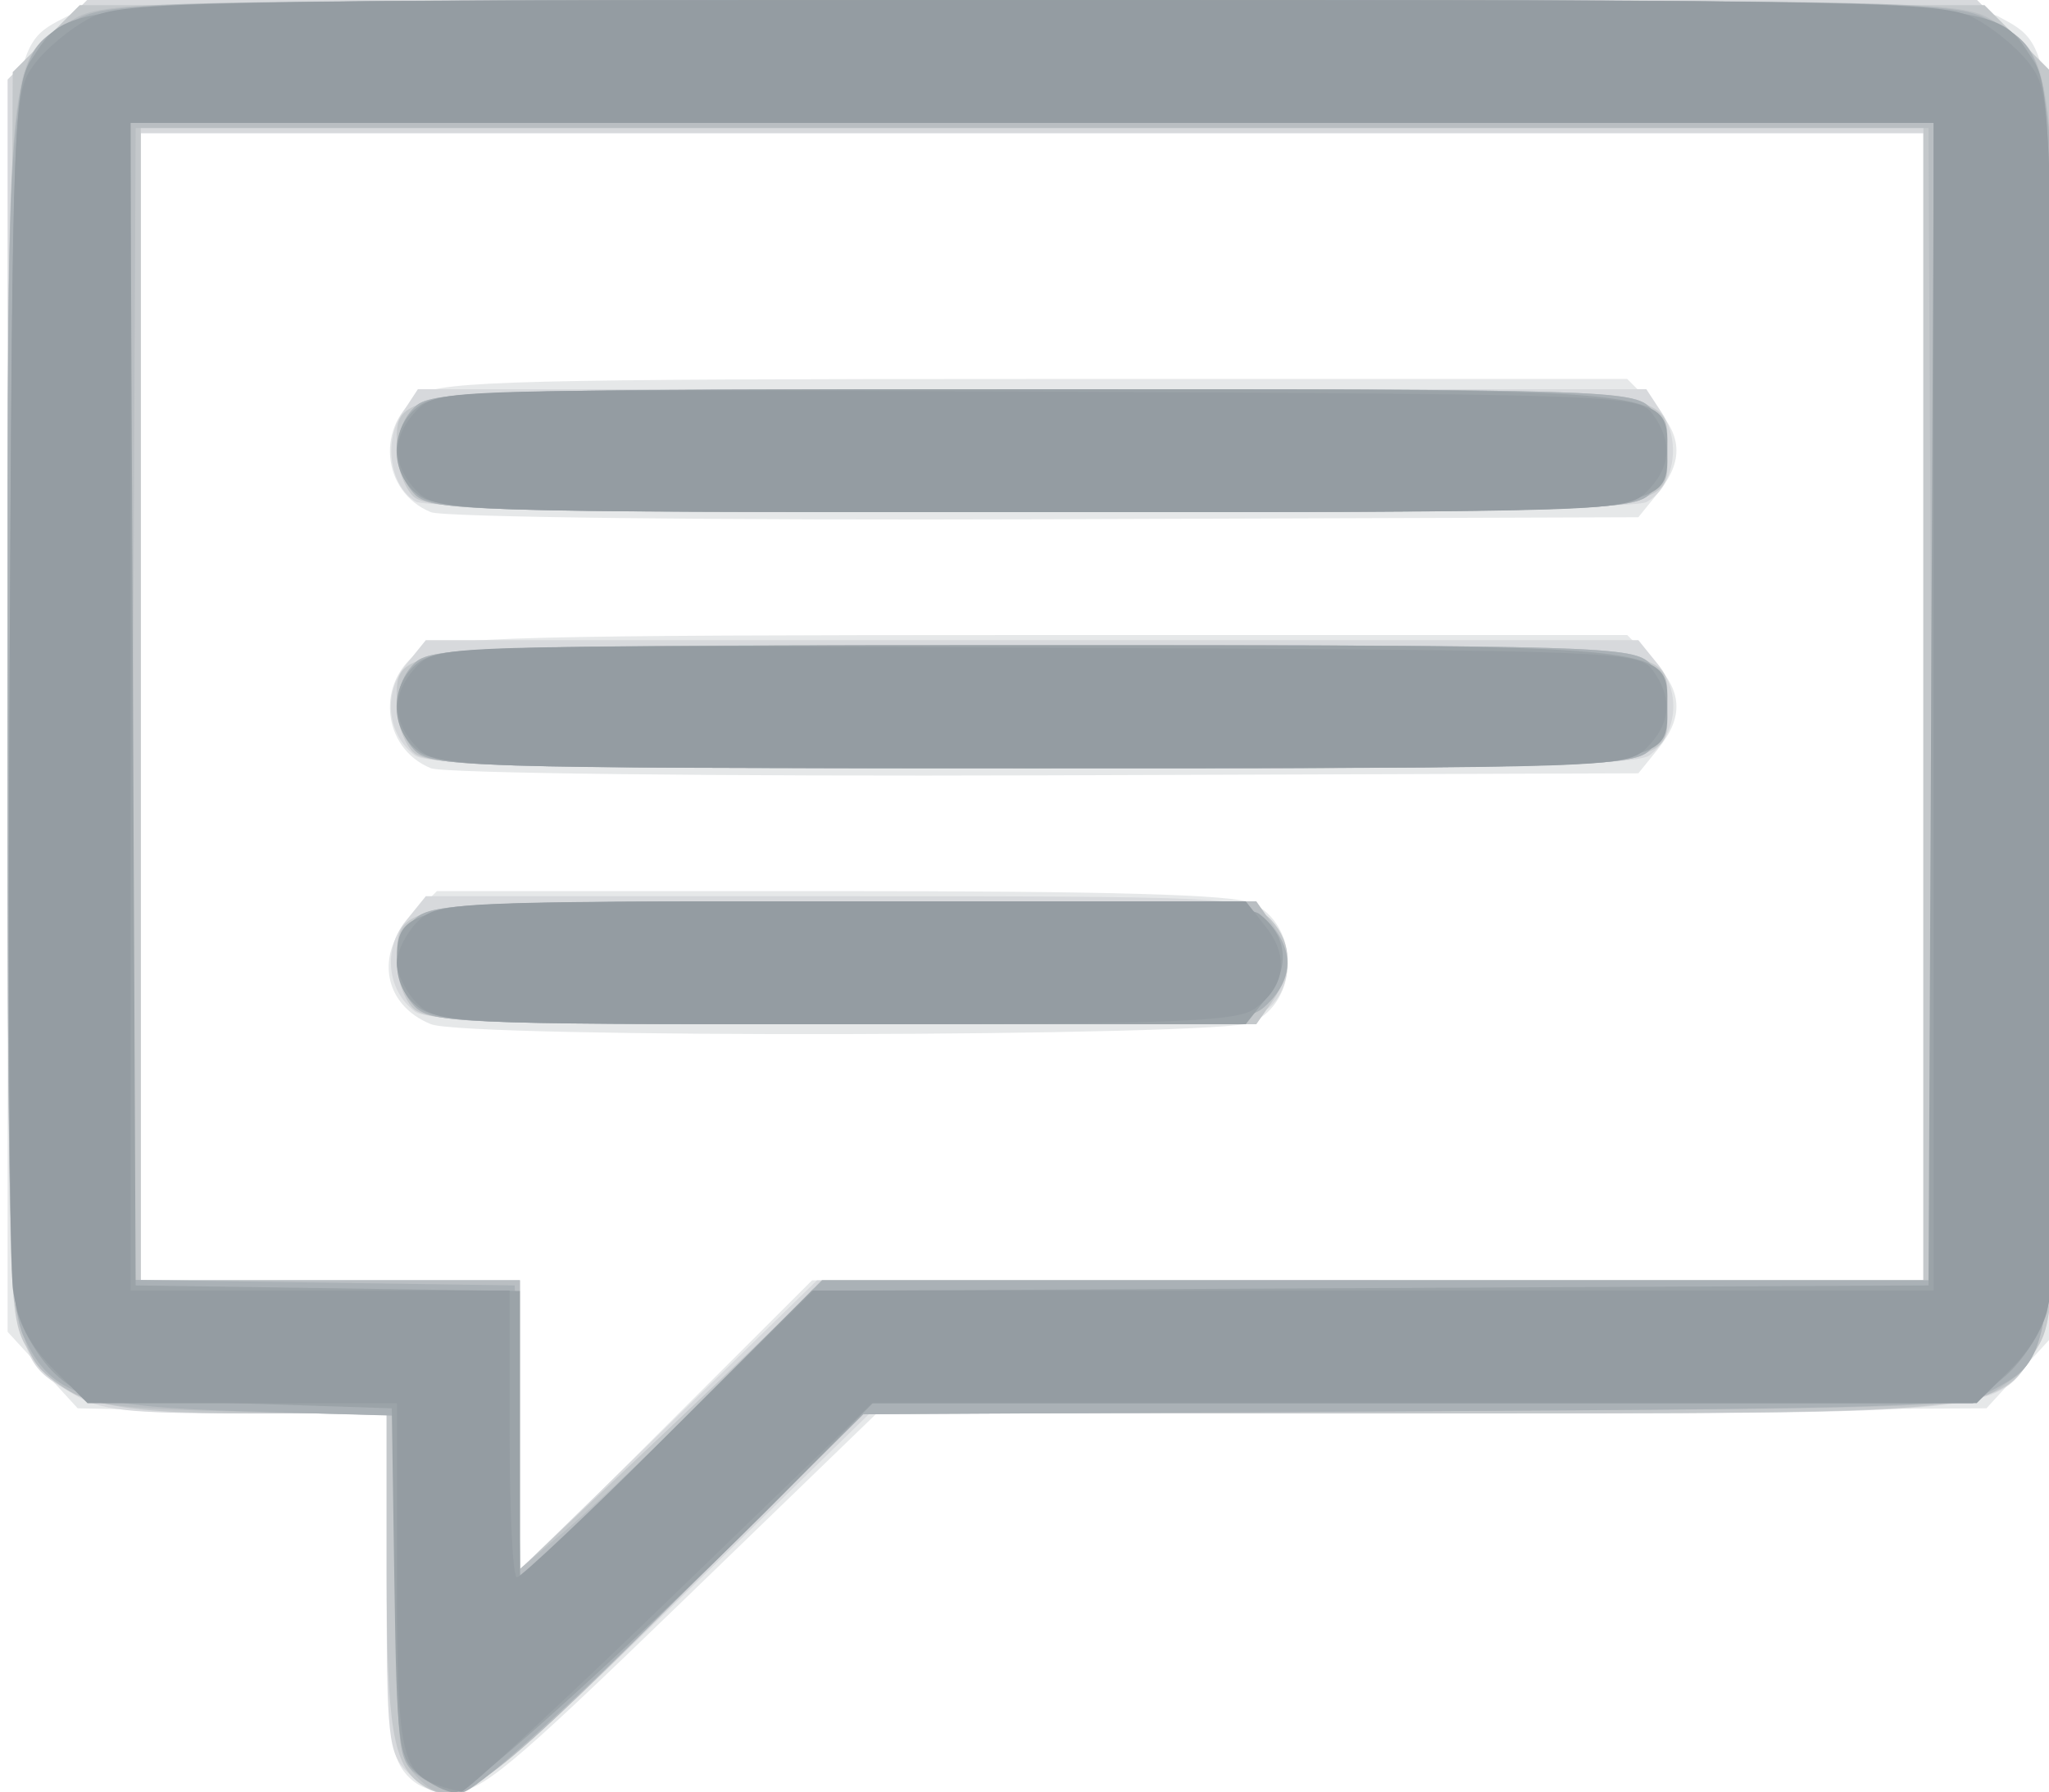 <?xml version="1.0" encoding="UTF-8" standalone="no"?>
<!-- Created with Inkscape (http://www.inkscape.org/) -->

<svg
   xmlns:dc="http://purl.org/dc/elements/1.1/"
   xmlns:cc="http://creativecommons.org/ns#"
   xmlns:rdf="http://www.w3.org/1999/02/22-rdf-syntax-ns#"
   xmlns:svg="http://www.w3.org/2000/svg"
   xmlns="http://www.w3.org/2000/svg"
   xmlns:sodipodi="http://sodipodi.sourceforge.net/DTD/sodipodi-0.dtd"
   xmlns:inkscape="http://www.inkscape.org/namespaces/inkscape"
   version="1.1"
   id="svg36"
   width="266.667"
   height="233.333"
   viewBox="0 0 266.667 233.333"
   sodipodi:docname="speach.svg"
   inkscape:version="0.92.1 r15371">
  <defs
     id="defs40" />
  <sodipodi:namedview
     pagecolor="#ffffff"
     bordercolor="#666666"
     borderopacity="1"
     objecttolerance="10"
     gridtolerance="10"
     guidetolerance="10"
     inkscape:pageopacity="0"
     inkscape:pageshadow="2"
     inkscape:window-width="1600"
     inkscape:window-height="838"
     id="namedview38"
     showgrid="false"
     inkscape:zoom="1.0114286"
     inkscape:cx="133.33333"
     inkscape:cy="116.66666"
     inkscape:window-x="-8"
     inkscape:window-y="-8"
     inkscape:window-maximized="1"
     inkscape:current-layer="svg36" />
  <g
     id="g46"
     transform="translate(0.989)">
    <path
       style="fill:#e6e8e9;stroke-width:1.333"
       d="m 51.409,230.37 c -1.671,-2.386 -2.076,-7.172 -2.076,-24.571 V 184.192 L 29.228,183.763 9.122,183.333 4.561,178.353 0,173.372 V 92.62 C 0,4.024 -0.194,6.237 7.956,2.023 13.797,-0.998 253.411,-0.936 258.983,2.087 c 7.848,4.258 7.683,2.323 7.683,90.533 v 80.752 l -4.564,4.98 -4.564,4.98 -72.255,0.367 -72.255,0.367 -25.458,24.633 c -22.361,21.637 -25.983,24.633 -29.773,24.633 -2.948,0 -4.973,-0.939 -6.391,-2.963 z M 177.017,166.667 h 72.317 V 92 17.333 h -116 -116 v 74.667 74.667 h 24.667 24.667 v 18.983 18.983 L 85.683,185.649 104.7,166.667 Z M 55.087,133.324 c -6.171,-2.486 -7.353,-9.179 -2.481,-14.051 L 55.879,116 h 51.331 c 36.389,0 52.329,0.455 54.759,1.562 6.192,2.821 6.192,12.722 0,15.543 -4.121,1.878 -102.266,2.079 -106.882,0.219 z m 0,-33.317 C 48.615,97.363 47.868,88.562 53.787,84.684 c 2.658,-1.741 13.589,-2.017 80.039,-2.017 h 76.961 l 3.273,3.273 c 3.933,3.933 4.147,7.352 0.724,11.58 l -2.548,3.148 -77.118,0.265 c -42.864,0.147 -78.412,-0.263 -80.031,-0.925 z m 0,-33.333 c -6.473,-2.645 -7.219,-11.445 -1.3,-15.324 2.658,-1.741 13.589,-2.017 80.039,-2.017 h 76.961 l 3.273,3.273 c 3.933,3.933 4.147,7.352 0.724,11.58 l -2.548,3.148 -77.118,0.265 C 92.254,67.746 56.706,67.335 55.087,66.674 Z"
       id="path60"
       inkscape:connector-curvature="0" />
    <path
       style="fill:#d7d9dc;stroke-width:1.333"
       d="M 52,230.667 C 49.549,228.215 49.333,226.222 49.333,206 V 184 L 31,183.995 C 15.169,183.991 12.084,183.635 8.398,181.387 -0.278,176.097 0,179.106 0,90.576 V 10.353 L 5.176,5.176 10.353,0 H 133.333 256.314 l 5.176,5.176 5.176,5.176 -0.005,80.49 c -0.005,77.48 -0.102,80.65 -2.608,84.759 C 258.809,184.204 260.782,184 182.829,184 H 112.191 l -25.276,24.667 c -26.885,26.237 -29.212,27.703 -34.915,22 z m 125.338,-64 h 71.995 V 92 17.333 h -116 -116 v 74.667 74.667 h 24.667 24.667 v 18.843 18.843 l 19.338,-18.843 19.338,-18.843 z m -124.344,-35 c -3.621,-2.766 -4.162,-8.086 -1.195,-11.751 l 2.631,-3.249 h 53.311 c 50.553,0 53.456,0.131 56.118,2.54 3.455,3.126 3.636,8.963 0.369,11.92 -2.183,1.976 -8.014,2.207 -55.745,2.207 -40.593,0 -53.827,-0.398 -55.489,-1.667 z m 0,-33.333 c -3.621,-2.766 -4.162,-8.086 -1.194,-11.751 l 2.631,-3.249 h 78.902 78.902 l 2.631,3.249 c 2.967,3.665 2.427,8.985 -1.194,11.751 -1.688,1.29 -19.866,1.667 -80.339,1.667 -60.473,0 -78.651,-0.377 -80.339,-1.667 z M 53.149,65.31 C 49.807,63.358 48.874,57.567 51.303,53.859 l 2.092,-3.192 h 79.939 79.939 l 2.092,3.192 c 2.506,3.824 1.452,9.611 -2.096,11.51 -3.242,1.735 -157.144,1.679 -160.119,-0.059 z"
       id="path58"
       inkscape:connector-curvature="0" />
    <path
       style="fill:#c4c8cb;stroke-width:1.333"
       d="m 53.866,232.313 c -3.709,-2.477 -4.533,-7.484 -4.533,-27.559 V 184 H 31.957 C 12.03,184 6.852,182.54 2.684,175.747 0.03,171.421 -0.017,169.72 0.321,90.358 L 0.667,9.383 5.026,5.025 9.385,0.667 H 133.333 257.282 l 4.359,4.358 4.359,4.358 0.345,80.975 c 0.339,79.362 0.292,81.063 -2.363,85.389 -5.094,8.302 -4.605,8.253 -82.229,8.253 h -70.332 l -24.791,24.667 c -24.682,24.558 -27.91,26.888 -32.765,23.646 z m 50.917,-64.501 c 0.389,-0.63 33.072,-1.145 72.629,-1.145 h 71.921 V 91.333 16 h -116 -116 v 75.333 75.333 h 24.667 24.667 v 18.819 18.819 L 85.371,186.631 C 95.658,176.91 104.394,168.442 104.783,167.812 Z M 52.762,131.238 c -1.152,-1.152 -2.095,-3.81 -2.095,-5.905 0,-8.15 -1.087,-8 57.889,-8 50.329,0 53.837,0.153 55.905,2.438 2.766,3.056 2.812,6.771 0.131,10.598 l -2.076,2.963 H 108.686 c -47.158,0 -54.089,-0.26 -55.924,-2.095 z m 0,-33.333 c -1.152,-1.152 -2.095,-3.81 -2.095,-5.905 0,-8.347 -3.589,-8 82.667,-8 86.256,0 82.667,-0.347 82.667,8 0,8.347 3.589,8 -82.667,8 -69.564,0 -78.714,-0.238 -80.571,-2.095 z m 0,-33.333 c -1.152,-1.152 -2.095,-3.81 -2.095,-5.905 0,-8.347 -3.589,-8 82.667,-8 86.256,0 82.667,-0.347 82.667,8 0,8.347 3.589,8 -82.667,8 -69.564,0 -78.714,-0.238 -80.571,-2.095 z"
       id="path56"
       inkscape:connector-curvature="0" />
    <path
       style="fill:#b9bec2;stroke-width:1.333"
       d="m 52.873,230.895 c -1.867,-2.062 -2.207,-5.846 -2.207,-24.544 V 184.245 L 31,183.789 C 14.165,183.399 10.779,182.958 7.485,180.727 -0.058,175.62 0,176.311 0,91.31 0,5.113 -0.263,7.894 8.398,2.613 12.549,0.082 16.002,0.01 133.333,0.01 c 117.332,0 120.785,0.072 124.935,2.603 8.669,5.286 8.403,2.455 8.346,88.988 -0.057,85.081 0.027,84.076 -7.437,89.13 -3.678,2.49 -6.971,2.62 -75.844,2.981 l -72,0.378 -24.746,24.622 c -25.985,25.854 -28.747,27.672 -33.714,22.184 z m 39.768,-50.8 13.308,-13.429 h 72.369 72.369 L 250.344,91.667 250,16.667 H 133.333 16.667 l -0.344,75 -0.344,75 h 25.344 25.344 v 18.791 18.791 l 6.333,-5.362 c 3.483,-2.949 12.322,-11.405 19.642,-18.791 z M 52.873,130.895 c -2.914,-3.22 -2.804,-8.607 0.232,-11.355 2.184,-1.976 8.026,-2.207 55.924,-2.207 h 53.486 l 2.076,2.963 c 2.794,3.988 2.612,7.167 -0.591,10.37 -2.577,2.577 -4.444,2.667 -55.793,2.667 -49.775,0 -53.266,-0.154 -55.333,-2.438 z m 0,-33.333 c -2.914,-3.22 -2.804,-8.607 0.232,-11.355 2.21,-2 9.731,-2.207 80.46,-2.207 73.893,0 78.138,0.129 80.228,2.438 2.914,3.22 2.804,8.607 -0.232,11.355 -2.21,2 -9.731,2.207 -80.46,2.207 -73.893,0 -78.138,-0.129 -80.228,-2.438 z m 0,-33.333 c -2.914,-3.22 -2.804,-8.607 0.232,-11.355 2.21,-2 9.731,-2.207 80.46,-2.207 73.893,0 78.138,0.129 80.228,2.438 2.914,3.22 2.804,8.607 -0.232,11.355 -2.21,2 -9.731,2.207 -80.46,2.207 -73.893,0 -78.138,-0.129 -80.228,-2.438 z"
       id="path54"
       inkscape:connector-curvature="0" />
    <path
       style="fill:#aab1b6;stroke-width:1.333"
       d="m 53.63,231.258 c -2.863,-2.005 -2.963,-2.838 -2.963,-24.518 V 184.297 L 31.667,183.754 C 10.112,183.138 5.755,181.725 2.18,174.191 0.24,170.102 2.2775375e-4,161.045 0.002,91.798 0.004,4.775 -0.24,7.118 9.333,2.335 13.672,0.168 22.391,0.004 133.333,0.004 c 110.942,0 119.661,0.164 124,2.331 9.573,4.782 9.329,2.439 9.331,89.463 0.003,86.086 0.152,84.516 -8.511,89.26 -3.742,2.049 -11.222,2.313 -75.469,2.664 l -71.316,0.389 -24.829,24.611 c -14.883,14.752 -25.854,24.611 -27.388,24.611 -1.407,0 -3.892,-0.934 -5.522,-2.076 z M 178.349,166.667 h 72.317 V 91.333 16 H 133.333 16 v 75.304 75.304 l 25,0.363 25,0.363 0.372,19.278 0.372,19.278 19.645,-19.612 19.644,-19.612 z M 52.873,130.895 c -2.914,-3.22 -2.804,-8.607 0.232,-11.355 2.183,-1.975 7.985,-2.207 55.333,-2.207 51.117,0 52.985,0.09 55.562,2.667 3.395,3.395 3.395,7.272 0,10.667 -2.577,2.577 -4.444,2.667 -55.793,2.667 -49.775,0 -53.266,-0.154 -55.333,-2.438 z m 0,-33.333 c -2.914,-3.22 -2.804,-8.607 0.232,-11.355 2.21,-2 9.731,-2.207 80.46,-2.207 73.893,0 78.138,0.129 80.228,2.438 2.914,3.22 2.804,8.607 -0.232,11.355 -2.21,2 -9.731,2.207 -80.46,2.207 -73.893,0 -78.138,-0.129 -80.228,-2.438 z m 0,-33.333 c -2.914,-3.22 -2.804,-8.607 0.232,-11.355 2.21,-2 9.731,-2.207 80.46,-2.207 73.893,0 78.138,0.129 80.228,2.438 2.914,3.22 2.804,8.607 -0.232,11.355 -2.21,2 -9.731,2.207 -80.46,2.207 -73.893,0 -78.138,-0.129 -80.228,-2.438 z"
       id="path52"
       inkscape:connector-curvature="0" />
    <path
       style="fill:#9ba3a8;stroke-width:1.333"
       d="m 53.486,231 c -2.628,-2.183 -2.831,-3.796 -3.148,-25 l -0.338,-22.667 -20.231,-0.667 c -19.158,-0.631 -20.415,-0.839 -23.689,-3.92 -1.902,-1.789 -4.082,-5.389 -4.844,-8 -0.91,-3.117 -1.246,-31.29 -0.978,-82.08 C 0.639,16.653 0.833,11.089 3.078,7.782 8.587,-0.332 3.027,0 133.333,0 c 130.306,0 124.747,-0.332 130.255,7.782 2.246,3.307 2.44,8.871 2.82,80.885 0.277,52.365 -0.054,78.916 -1.024,82.235 -0.788,2.696 -3.268,6.446 -5.511,8.333 l -4.078,3.432 H 184.2 112.604 l -10.635,10.79 c -17.769,18.027 -41.753,39.877 -43.77,39.877 -1.047,0 -3.167,-1.05 -4.712,-2.333 z M 177.338,167.678 250,167.333 250.344,91.667 250.689,16 H 133.333 15.978 l 0.344,75.667 0.344,75.667 25,0.363 25,0.363 v 18.953 18.953 L 85.672,186.994 104.677,168.023 Z M 53.63,131.258 c -1.898,-1.33 -2.963,-3.459 -2.963,-5.924 0,-7.929 0.514,-8 58.042,-8 39.672,0 52.621,0.398 54.235,1.667 3.636,2.858 4.008,6.945 0.983,10.79 l -2.787,3.543 h -52.273 c -45.153,0 -52.677,-0.283 -55.237,-2.076 z m 0,-33.333 c -4.061,-2.844 -3.989,-9.191 0.136,-11.894 2.685,-1.759 13.341,-2.031 79.703,-2.031 84.431,0 82.531,-0.184 82.531,8 0,8.185 1.913,8 -82.667,8 -67.298,0 -77.105,-0.255 -79.703,-2.076 z m 0,-33.333 c -4.061,-2.844 -3.989,-9.191 0.136,-11.894 2.685,-1.759 13.341,-2.031 79.703,-2.031 84.431,0 82.531,-0.184 82.531,8 0,8.185 1.913,8 -82.667,8 -67.298,0 -77.105,-0.255 -79.703,-2.076 z"
       id="path50"
       inkscape:connector-curvature="0" />
    <path
       style="fill:#949ca2;stroke-width:1.333"
       d="m 56,232.408 c -4.776,-1.707 -5.333,-4.562 -5.333,-27.33 V 182.667 H 30.533 10.4 l -4.414,-4.414 C 2.842,175.109 1.326,172.137 0.714,167.92 0.242,164.664 0.038,128.293 0.261,87.097 0.658,13.763 0.725,12.114 3.428,8.43 4.947,6.36 8.247,3.618 10.761,2.335 15.012,0.168 23.624,0.004 133.333,0.004 c 109.709,0 118.321,0.164 122.572,2.331 2.515,1.282 5.815,4.025 7.333,6.094 2.704,3.684 2.77,5.333 3.167,78.667 0.223,41.197 0.019,77.567 -0.453,80.823 -0.611,4.217 -2.128,7.189 -5.272,10.333 l -4.414,4.414 H 184.39 112.513 L 86.313,208 c -14.41,13.933 -26.675,25.286 -27.256,25.228 -0.581,-0.058 -1.956,-0.427 -3.056,-0.82 z M 86.046,186.667 104.873,168 h 72.897 72.897 V 92 16 H 133.333 16 V 92 168 h 24.667 24.667 v 18.667 c 0,10.267 0.424,18.667 0.943,18.667 0.519,0 9.415,-8.4 19.77,-18.667 z m -32.713,-56 C 51.867,129.2 50.667,126.8 50.667,125.333 c 0,-1.467 1.2,-3.867 2.667,-5.333 2.576,-2.576 4.444,-2.667 55.237,-2.667 h 52.57 l 2.634,3.349 c 3.061,3.892 2.479,7.855 -1.57,10.692 -2.344,1.642 -11.178,1.959 -54.5,1.959 -49.926,0 -51.795,-0.092 -54.37,-2.667 z m 0,-33.333 c -3.401,-3.401 -3.394,-7.273 0.021,-10.688 2.642,-2.642 4.02,-2.682 80.775,-2.333 75.542,0.343 78.148,0.439 79.979,2.943 2.622,3.587 2.365,6.939 -0.775,10.078 -2.605,2.605 -4.444,2.667 -80,2.667 -75.556,0 -77.395,-0.061 -80,-2.667 z m 0,-33.333 c -3.401,-3.401 -3.394,-7.273 0.021,-10.688 2.642,-2.642 4.02,-2.682 80.775,-2.333 75.542,0.343 78.148,0.439 79.979,2.943 2.622,3.587 2.365,6.939 -0.775,10.078 -2.605,2.605 -4.444,2.667 -80,2.667 -75.556,0 -77.395,-0.061 -80,-2.667 z"
       id="path48"
       inkscape:connector-curvature="0" />
  </g>
</svg>
